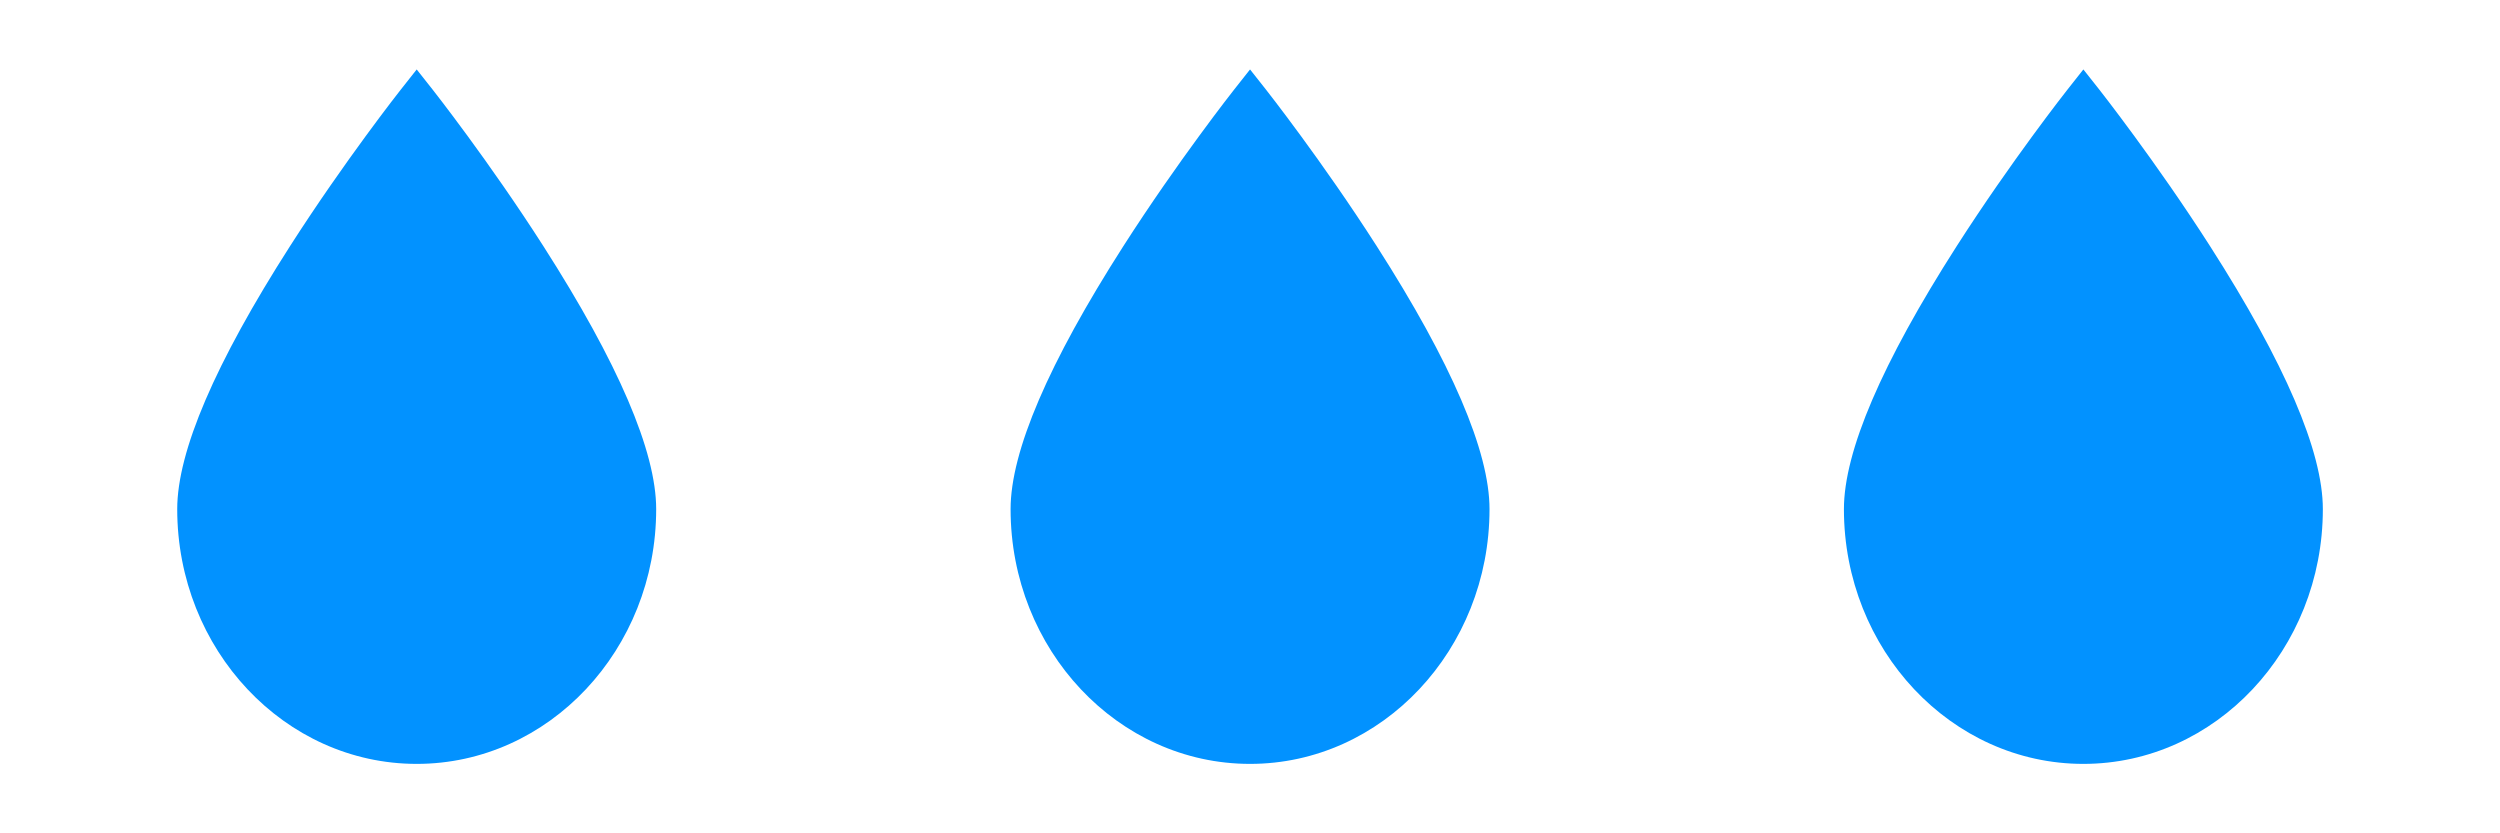 <svg width="72" height="24" viewBox="0 0 72 24" fill="none" xmlns="http://www.w3.org/2000/svg">
<path d="M15.65 7.09C14.075 4.631 12.477 2.603 12.461 2.582L12.001 2L11.541 2.583C11.525 2.603 9.927 4.631 8.352 7.09C6.197 10.456 5.104 13.003 5.104 14.663C5.104 18.709 8.198 22 12.001 22C15.804 22 18.898 18.709 18.898 14.663C18.898 13.003 17.805 10.456 15.65 7.09Z" fill="#0292FF"/>
<path d="M39.65 7.09C38.075 4.631 36.477 2.603 36.461 2.582L36.001 2L35.541 2.583C35.525 2.603 33.927 4.631 32.352 7.09C30.197 10.456 29.105 13.003 29.105 14.663C29.105 18.709 32.198 22 36.001 22C39.804 22 42.898 18.709 42.898 14.663C42.898 13.003 41.806 10.456 39.65 7.09Z" fill="#0292FF"/>
<path d="M63.65 7.09C62.075 4.631 60.477 2.603 60.461 2.582L60.001 2L59.541 2.583C59.525 2.603 57.927 4.631 56.352 7.09C54.197 10.456 53.105 13.003 53.105 14.663C53.105 18.709 56.198 22 60.001 22C63.804 22 66.898 18.709 66.898 14.663C66.898 13.003 65.805 10.456 63.65 7.09Z" fill="#0292FF"/>
</svg>
